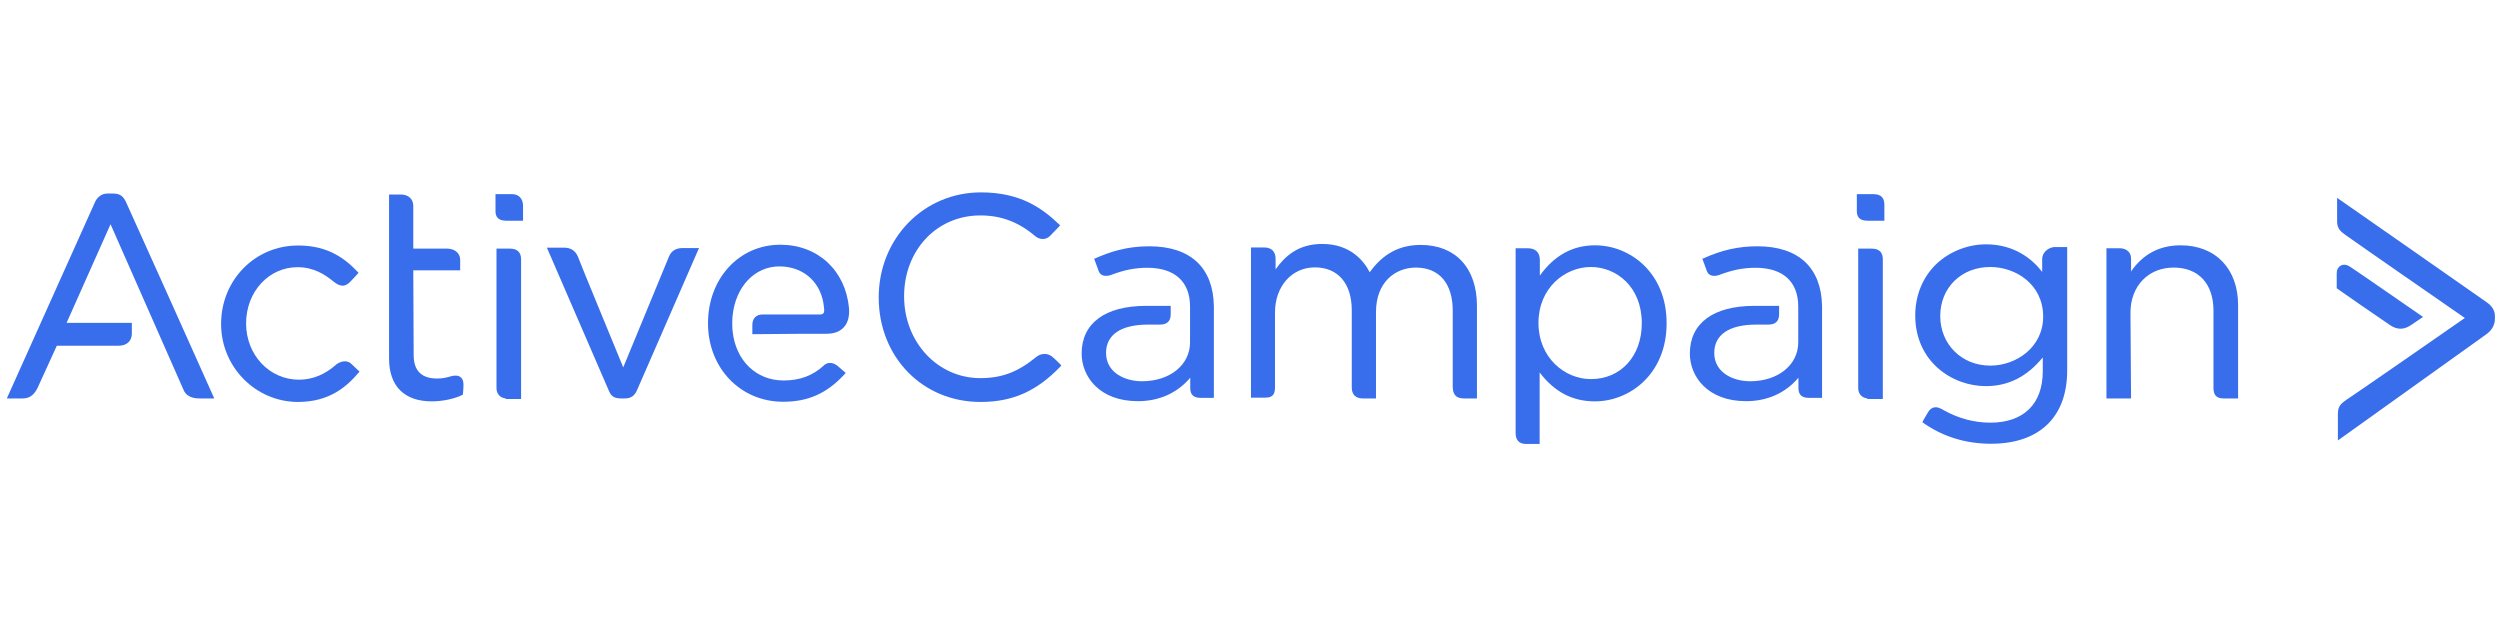 <?xml version="1.0" encoding="utf-8"?>
<!-- Generator: Adobe Illustrator 21.0.2, SVG Export Plug-In . SVG Version: 6.00 Build 0)  -->
<svg version="1.1" baseProfile="basic" id="Layer_1"
	 xmlns="http://www.w3.org/2000/svg" xmlns:xlink="http://www.w3.org/1999/xlink" x="0px" y="0px" width="1280px" height="326px"
	 viewBox="0 0 1280 326" xml:space="preserve">
<style type="text/css">
	.st0{fill:#386EEB;}
</style>
<g id="white">
	<path class="st0" d="M959.2,99.4h-8.5v8.8c0,2.2,0.9,4.8,5.3,4.8h8.8v-8.5C964.7,102.1,963.8,99.4,959.2,99.4z"/>
	<path class="st0" d="M958.4,127.3h-7v71.4c0,3,1.9,5,4.7,5.3v0.3h7.9v-71.6C964,129.2,962.1,127.3,958.4,127.3z"/>
	<path class="st0" d="M539.4,183.2c-2.9-2.9-6.7-2.3-9-0.3c-9.3,7.6-17.5,10.7-28.5,10.7c-21.8,0-39-18.4-39-41.9
		c0-23.6,16.7-41.4,39-41.4c10.6,0,19.5,3.3,28,10.5c2.1,1.8,5.5,2.5,8-0.3c2.2-2.2,4.5-4.7,4.5-4.7l0.4-0.4l-0.4-0.4
		c-9-8.6-20.1-16.5-40.2-16.5c-29.3,0-52.3,23.6-52.3,53.8c0,30.5,22.4,53.5,52.1,53.5c16.5,0,28.8-5.5,41-18.2l0.4-0.4l-0.3-0.4
		C542.9,186.7,542.1,185.6,539.4,183.2z"/>
	<path class="st0" d="M727.4,125.4c-10.9,0-19.4,4.6-26.1,14c-3-5.8-9.9-14.5-24.3-14.5c-12.4,0-19.1,6.3-23.9,13v-5.4
		c0-3.7-2.1-5.8-5.8-5.8h-6.8v76.9h7c3.4,0,5.3-0.9,5.3-5.3v-38.3c0-13.4,8.6-23.1,20.4-23.1c11.8,0,18.9,8.2,18.9,21.9v39.6
		c0,3.6,2,5.6,5.6,5.6h6.8v-44.1c0-15.8,10.2-22.9,20.4-22.9c12,0,18.9,8.1,18.9,22.1v38.6c0,3.1,0.7,6.3,5.8,6.3h6.6v-47.4
		C756.2,137.2,745.2,125.4,727.4,125.4z"/>
	<path class="st0" d="M816.7,125.6c-11.5,0-20.8,5.1-28.3,15.5v-7.9c0-4-2.2-6.1-6.3-6.1H776v94.6c0,3.6,1.8,5.6,5.3,5.6h7v-36.6
		c7.6,10,16.8,14.8,28.3,14.8c17.8,0,36.7-14,36.7-39.9C853.4,139.6,834.5,125.6,816.7,125.6z M840.6,165.5
		c0,16.8-10.7,28.6-26.1,28.6c-13.2,0-26.8-10.8-26.8-28.8c0-17.9,13.6-28.6,26.8-28.6C827.4,136.7,840.6,146.6,840.6,165.5z"/>
	<path class="st0" d="M1045.6,132.7v6.5c-5.2-6.7-14.3-14.1-28.8-14.1c-9.2,0-18.3,3.6-25,9.7c-7.2,6.7-11.2,16.2-11.2,26.7
		c0,23.5,18.7,36.2,36.2,36.2c11.4,0,21-4.8,29.1-14.7v7.1c0,16.7-9.8,26.3-26.8,26.3c-8.2,0-16.1-2.1-23.4-6.1
		c-2-1.2-3.4-1.8-4.6-1.8c-1.5,0-2.9,0.8-3.9,2.5c-2,3.2-2.7,4.7-2.7,4.7l-0.2,0.5l0.4,0.3c10.1,7.1,21.8,10.7,34.7,10.7
		c24.8,0,39-13.7,39-37.5v-63.2h-6.8C1049,126.8,1045.6,128.9,1045.6,132.7z M1046.1,162.1c0,15.7-13.8,25.1-27.1,25.1
		c-14.6,0-25.6-10.9-25.6-25.4c0-14.5,10.8-25.1,25.6-25.1C1032.1,136.7,1046.1,145.6,1046.1,162.1z"/>
	<path class="st0" d="M1116.5,125.6c-10.8,0-19.3,4.5-25.4,13.4v-6.6c0-3.7-2.9-5.3-5.8-5.3h-6.8V204h12.6l-0.3-43.9
		c0-13.6,9.1-23.1,22.1-23.1c12.8,0,20.4,8.3,20.4,22.1v39.6c0,3.6,1.6,5.3,5.1,5.3h7.5v-47.6C1146,137.7,1134.4,125.6,1116.5,125.6
		z"/>
	<path class="st0" d="M899.8,126.1c-9.7,0-18.2,1.9-27.7,6.2l-0.5,0.2l0.2,0.5c0,0,1.3,3.5,2.2,6c1,2.5,3.9,2.6,6.2,1.8
		c6.5-2.5,12.2-3.7,18.6-3.7c14.1,0,21.9,7.1,21.9,19.9v18.3c0,11.5-10.3,19.9-24.6,19.9c-8.9,0-18.4-4.5-18.4-14.5
		c0-9.3,7.6-14.5,21.4-14.5h6.2c3.7,0,5.6-1.7,5.6-5.3v-4.3h-12.7c-21,0-33,8.9-33,24.4c0,11.7,9,24.4,28.8,24.4
		c10.8,0,20.1-4.1,26.8-12v5.2c0,3.5,1.7,5.1,5.3,5.1h6.8v-46.9C932.6,137,920.8,126.1,899.8,126.1z"/>
	<path class="st0" d="M588.4,126.1c-11.9,0-20.4,3-27.7,6.2l-0.5,0.2l0.2,0.5c0,0,1.3,3.5,2.2,6c1,2.5,3.9,2.6,6.2,1.8
		c6.5-2.5,12.2-3.7,18.6-3.7c14.1,0,21.9,7.1,21.9,19.9v18.3c0,11.5-10.3,19.9-24.6,19.9c-8.9,0-18.4-4.5-18.4-14.5
		c0-9.3,7.6-14.5,21.4-14.5h6.1c3.7,0,5.6-1.7,5.6-5.3v-4.3h-12.6c-21,0-33,8.9-33,24.4c0,11.7,9,24.4,28.8,24.4
		c10.8,0,20.1-4.1,26.8-12v5.2c0,3.5,1.7,5.1,5.3,5.1h6.8v-46.9C621.2,137,609.5,126.1,588.4,126.1z"/>
	<path class="st0" d="M1273.1,154.7c-2-1.5-72.5-50.6-75.5-52.7l-1-0.7v12.1c0,3.8,2,5.3,4.6,7.1l0.4,0.3c3.4,2.5,53.7,37.4,60.4,42
		c-6.7,4.7-57.6,40-60.8,42c-3.8,2.6-4.2,4.2-4.2,7.7l0,13c0,0,74.5-53.3,76.2-54.5l0,0c3.4-2.5,4.2-5.6,4.2-7.8l0-1.4
		C1277.4,159,1275.9,156.6,1273.1,154.7z"/>
	<path class="st0" d="M1229.1,168.3c2,0,3.9-0.8,6-2.3c2.5-1.7,4.7-3.2,4.7-3.2l0.8-0.5l-0.7-0.5c-0.3-0.2-33.2-23-36.6-25.2
		c-1.6-1.1-3.4-1.4-4.8-0.6c-1.3,0.7-2.1,2.1-2.1,3.9v7.7l0.3,0.2c0.2,0.2,22.8,15.9,27.2,18.8
		C1225.6,167.7,1227.3,168.3,1229.1,168.3z"/>
	<path class="st0" d="M180,186.4c-2.6-2.6-6.1-1.1-7.8,0.2c-5.7,5.1-12.1,7.8-19.1,7.8c-15.2,0-27.1-12.7-27.1-28.8
		c0-16.2,11.6-28.8,26.3-28.8c8.3,0,14,3.7,18.4,7.3c3.3,2.7,5.8,2.9,8.3,0.5c2-2,4.2-4.5,4.2-4.5l0.4-0.4l-0.4-0.4
		c-8.7-9.4-18.2-13.6-30.6-13.6c-22.1,0-39.4,17.7-39.4,40.2c0,22,17.7,39.9,39.4,39.9c16.2,0,25.1-8,31.1-15.1l0.4-0.5l-0.5-0.4
		C183.7,189.8,182.4,188.8,180,186.4z"/>
	<path class="st0" d="M262.2,99.4h-8.5v8.8c0,2.2,0.9,4.8,5.3,4.8h8.8v-7.8C267.7,101.7,265.6,99.4,262.2,99.4z"/>
	<path class="st0" d="M261.2,127.3h-7v71.4c0,3,1.9,5,4.7,5.3v0.3h7.9v-71.6C266.8,129.2,264.8,127.3,261.2,127.3z"/>
	<path class="st0" d="M342.5,131.4c-1.1,2.7-19.9,48.2-23.4,56.7c-3.5-8.6-22.3-54-23.2-56.7c-1.3-3-3.6-4.6-7-4.6H280l0.4,0.9
		c0.3,0.7,30.2,69.8,31.4,72.5c1.3,3.2,3.3,3.8,6.5,3.8h1.5c3.1,0,5-1.2,6.3-4.1c1.2-2.7,31.1-71.3,31.4-72l0.4-0.9h-8.6
		C345.9,127.1,343.7,128.5,342.5,131.4z"/>
	<path class="st0" d="M420,161h-29.5c-3.3,0-5.3,2-5.3,5.3v4.8l0.6,0c14.1-0.2,30.4-0.2,37.2-0.2c4,0,7-1.1,9-3.3
		c2.1-2.2,3-5.6,2.7-9.8c-1.8-19.4-16-32.5-35.2-32.5c-21.1,0-37,17.3-37,40.2c0,22.9,16.5,40.2,38.5,40.2
		c12.9,0,22.6-4.4,31.6-14.3l0.4-0.5l-0.5-0.4c0,0-1.7-1.5-3.7-3.2c-3-2.4-5.8-1.5-7.2,0c-5.6,5.1-12.2,7.5-20.4,7.5
		c-14,0-24.5-10.1-26.1-25.2c0,0-0.2-1.7-0.2-3.9c0-2.4,0.2-4.1,0.2-4.1c1.5-14.8,11.3-25.2,23.9-25.2c12.7,0,21.9,8.5,22.9,21.3
		c0.2,1.2,0.1,2.2-0.3,2.7C421.2,160.8,420.7,161,420,161z"/>
	<path class="st0" d="M64.4,103.2L64.4,103.2c-1.5-3-3.2-4.1-6.5-4.1h-3c-2.5,0-4.6,1.4-6,3.8c-1,2.2-44.6,99.2-45,100.2L3.5,204
		h8.1c3.3,0,5.6-1.5,7.5-5.1c1.4-3,8.8-19.3,10-21.9h31.8c3.9,0,6.6-2.4,6.6-6.1v-5.6H34.1l22.5-50.5c4.6,10.5,36.2,82.1,37.5,85.1
		c1.9,4.1,6.7,4.1,8.2,4.1h7.4l-0.4-0.9C109,202.2,65.9,106.4,64.4,103.2z"/>
	<path class="st0" d="M235.8,193.1c-1.1-0.9-2.9-1-4.7-0.5c-2.8,0.8-4.6,1.2-7.3,1.2c-8,0-12-4-12-12l-0.2-43.4h24v-5.3
		c0-4-3.4-5.8-6.6-5.8h-17.4v-21.9c0-3.5-2.5-5.8-6.3-5.8h-6.1v84c0,14.1,7.8,21.9,21.9,21.9c5.4,0,11.7-1.3,15.6-3.3l0.3-0.1l0-0.3
		c0-0.1,0.3-2.3,0.3-5C237.3,194.7,236.5,193.6,235.8,193.1z"/>
</g>
</svg>
